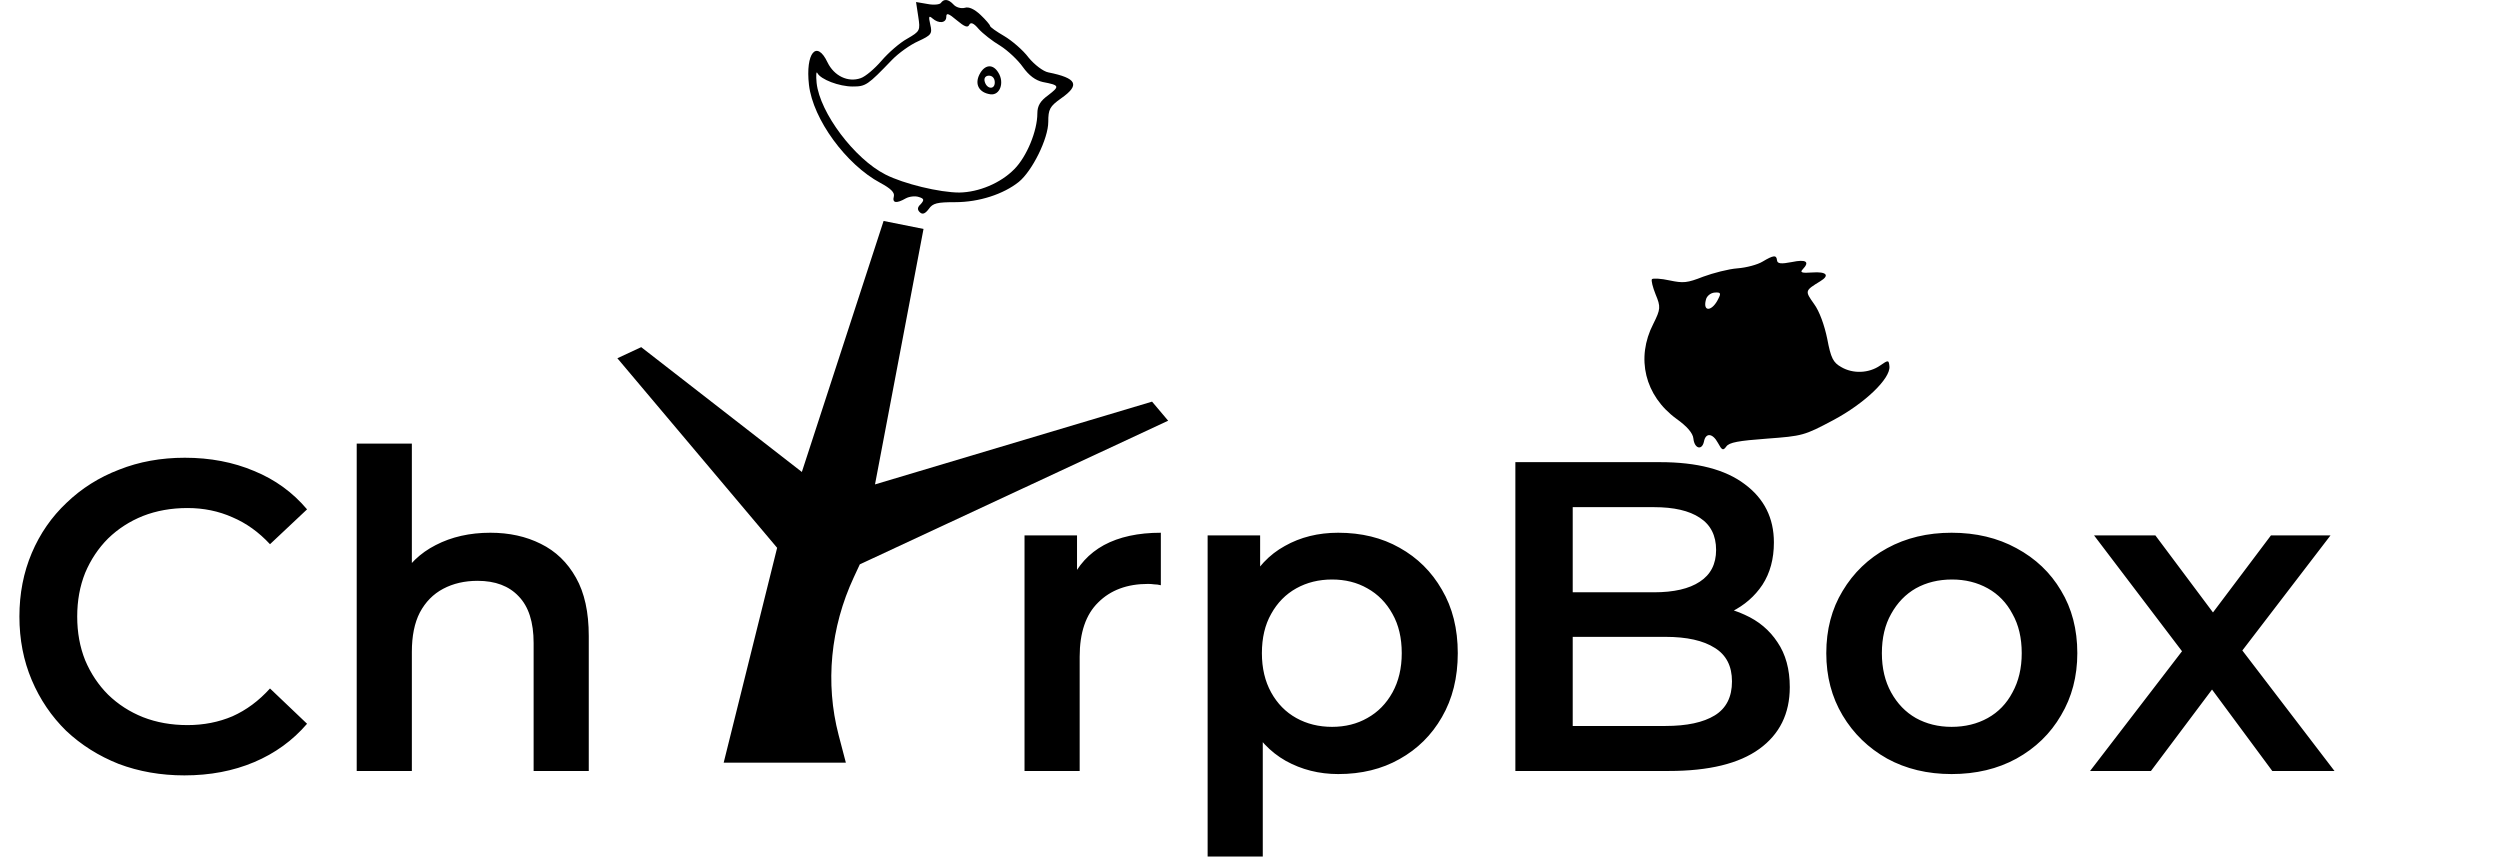 <svg width="136" height="47" viewBox="0 0 136 47" fill="none" xmlns="http://www.w3.org/2000/svg">
<path d="M95.881 14.233C95.617 14.393 95.017 14.56 94.523 14.597C94.03 14.633 93.195 14.853 92.657 15.05C91.775 15.396 91.578 15.411 90.828 15.255C90.36 15.15 89.921 15.13 89.867 15.186C89.812 15.243 89.908 15.622 90.064 16.013C90.348 16.694 90.34 16.817 89.939 17.619C88.982 19.478 89.474 21.529 91.204 22.787C91.781 23.201 92.093 23.563 92.121 23.859C92.173 24.399 92.583 24.527 92.694 24.027C92.786 23.529 93.166 23.554 93.456 24.094C93.674 24.499 93.736 24.529 93.912 24.288C94.07 24.066 94.578 23.976 96.119 23.862C98.054 23.719 98.151 23.695 99.722 22.86C101.444 21.943 102.847 20.594 102.785 19.932C102.751 19.584 102.73 19.568 102.283 19.882C101.667 20.313 100.795 20.342 100.163 19.968C99.722 19.72 99.6 19.483 99.401 18.428C99.252 17.703 98.98 16.933 98.684 16.534C98.178 15.818 98.178 15.818 99.024 15.299C99.55 14.98 99.371 14.765 98.581 14.823C98.009 14.866 97.905 14.82 98.068 14.651C98.466 14.235 98.253 14.093 97.474 14.256C96.888 14.369 96.687 14.349 96.669 14.158C96.641 13.861 96.483 13.873 95.881 14.233ZM93.486 16.234C93.155 16.943 92.624 16.999 92.798 16.32C92.837 16.107 93.059 15.932 93.276 15.916C93.592 15.893 93.637 15.943 93.486 16.234Z" fill="black"/>
<path d="M63.548 22.887L62.672 21.849L47.6 26.352L50.239 12.456L48.067 12.021L43.621 25.675L34.882 18.885L33.585 19.489L42.276 29.801L39.368 41.49L46.015 41.49L45.621 39.986C44.884 37.166 45.175 34.137 46.446 31.406L46.774 30.7L63.548 22.887Z" fill="black"/>
<path d="M53.284 4.047C53.007 4.588 53.264 5.043 53.879 5.13C54.394 5.2 54.651 4.501 54.315 3.959C54.017 3.452 53.562 3.505 53.284 4.047ZM54.116 4.484C54.116 4.903 53.661 4.851 53.562 4.414C53.522 4.239 53.621 4.116 53.799 4.116C53.998 4.116 54.116 4.274 54.116 4.484Z" fill="black"/>
<path d="M51.181 0.162C51.121 0.249 50.785 0.284 50.448 0.215L49.833 0.11L49.952 0.896C50.071 1.665 50.051 1.7 49.358 2.102C48.942 2.329 48.327 2.871 47.951 3.308C47.575 3.745 47.079 4.165 46.822 4.252C46.128 4.497 45.375 4.13 45.018 3.395C44.424 2.137 43.81 2.889 44.008 4.619C44.226 6.489 46.029 8.954 47.892 9.95C48.446 10.247 48.684 10.474 48.625 10.684C48.526 11.051 48.763 11.086 49.279 10.789C49.477 10.684 49.794 10.649 49.992 10.719C50.269 10.806 50.289 10.876 50.091 11.103C49.893 11.278 49.893 11.418 50.051 11.558C50.19 11.68 50.329 11.628 50.527 11.366C50.745 11.051 50.983 10.998 51.973 10.998C53.261 10.998 54.589 10.562 55.421 9.897C56.154 9.303 57.026 7.538 57.026 6.629C57.026 5.947 57.105 5.79 57.72 5.353C58.77 4.619 58.592 4.252 57.026 3.937C56.749 3.885 56.273 3.518 55.956 3.133C55.659 2.731 55.045 2.207 54.629 1.962C54.212 1.718 53.856 1.473 53.856 1.403C53.856 1.351 53.618 1.071 53.341 0.809C53.004 0.494 52.706 0.354 52.489 0.424C52.291 0.477 52.013 0.407 51.874 0.249C51.597 -0.048 51.359 -0.083 51.181 0.162ZM52.726 1.351C52.806 1.193 52.964 1.246 53.242 1.578C53.459 1.822 53.995 2.242 54.411 2.487C54.827 2.749 55.382 3.273 55.639 3.64C55.976 4.112 56.333 4.374 56.729 4.462C57.641 4.636 57.66 4.689 57.026 5.178C56.59 5.493 56.432 5.755 56.432 6.174C56.432 7.118 55.857 8.517 55.183 9.198C54.431 9.967 53.242 10.457 52.191 10.474C51.121 10.474 49.16 10.002 48.169 9.495C46.485 8.639 44.602 6.139 44.424 4.514C44.384 4.095 44.404 3.85 44.464 3.972C44.642 4.322 45.652 4.706 46.386 4.706C47.099 4.706 47.198 4.636 48.526 3.256C48.882 2.889 49.516 2.434 49.952 2.242C50.666 1.91 50.725 1.84 50.606 1.333C50.507 0.896 50.527 0.826 50.725 1.001C51.062 1.298 51.478 1.263 51.478 0.914C51.478 0.686 51.597 0.721 52.053 1.106C52.469 1.455 52.647 1.525 52.726 1.351Z" fill="black"/>
<path d="M10.032 42.181C8.752 42.181 7.56 41.973 6.456 41.557C5.368 41.125 4.416 40.525 3.6 39.757C2.8 38.973 2.176 38.053 1.728 36.997C1.28 35.941 1.056 34.789 1.056 33.541C1.056 32.293 1.28 31.141 1.728 30.085C2.176 29.029 2.808 28.117 3.624 27.349C4.44 26.565 5.392 25.965 6.48 25.549C7.568 25.117 8.76 24.901 10.056 24.901C11.432 24.901 12.688 25.141 13.824 25.621C14.96 26.085 15.92 26.781 16.704 27.709L14.688 29.605C14.08 28.949 13.4 28.461 12.648 28.141C11.896 27.805 11.08 27.637 10.2 27.637C9.32 27.637 8.512 27.781 7.776 28.069C7.056 28.357 6.424 28.765 5.88 29.293C5.352 29.821 4.936 30.445 4.632 31.165C4.344 31.885 4.2 32.677 4.2 33.541C4.2 34.405 4.344 35.197 4.632 35.917C4.936 36.637 5.352 37.261 5.88 37.789C6.424 38.317 7.056 38.725 7.776 39.013C8.512 39.301 9.32 39.445 10.2 39.445C11.08 39.445 11.896 39.285 12.648 38.965C13.4 38.629 14.08 38.125 14.688 37.453L16.704 39.373C15.92 40.285 14.96 40.981 13.824 41.461C12.688 41.941 11.424 42.181 10.032 42.181ZM26.677 28.981C27.701 28.981 28.613 29.181 29.413 29.581C30.23 29.981 30.869 30.597 31.334 31.429C31.797 32.245 32.029 33.301 32.029 34.597V41.941H29.029V34.981C29.029 33.845 28.758 32.997 28.213 32.437C27.686 31.877 26.942 31.597 25.982 31.597C25.277 31.597 24.654 31.741 24.11 32.029C23.566 32.317 23.142 32.749 22.837 33.325C22.549 33.885 22.405 34.597 22.405 35.461V41.941H19.405V24.133H22.405V32.581L21.758 31.525C22.206 30.709 22.854 30.085 23.701 29.653C24.566 29.205 25.558 28.981 26.677 28.981ZM55.734 41.941V29.125H58.59V32.653L58.254 31.621C58.638 30.757 59.238 30.101 60.054 29.653C60.886 29.205 61.918 28.981 63.15 28.981V31.837C63.022 31.805 62.902 31.789 62.79 31.789C62.678 31.773 62.566 31.765 62.454 31.765C61.318 31.765 60.414 32.101 59.742 32.773C59.07 33.429 58.734 34.413 58.734 35.725V41.941H55.734ZM72.799 42.109C71.759 42.109 70.807 41.869 69.943 41.389C69.095 40.909 68.415 40.189 67.903 39.229C67.407 38.253 67.159 37.021 67.159 35.533C67.159 34.029 67.399 32.797 67.879 31.837C68.375 30.877 69.047 30.165 69.895 29.701C70.743 29.221 71.711 28.981 72.799 28.981C74.063 28.981 75.175 29.253 76.135 29.797C77.111 30.341 77.879 31.101 78.439 32.077C79.015 33.053 79.303 34.205 79.303 35.533C79.303 36.861 79.015 38.021 78.439 39.013C77.879 39.989 77.111 40.749 76.135 41.293C75.175 41.837 74.063 42.109 72.799 42.109ZM65.695 46.597V29.125H68.551V32.149L68.455 35.557L68.695 38.965V46.597H65.695ZM72.463 39.541C73.183 39.541 73.823 39.381 74.383 39.061C74.959 38.741 75.415 38.277 75.751 37.669C76.087 37.061 76.255 36.349 76.255 35.533C76.255 34.701 76.087 33.989 75.751 33.397C75.415 32.789 74.959 32.325 74.383 32.005C73.823 31.685 73.183 31.525 72.463 31.525C71.743 31.525 71.095 31.685 70.519 32.005C69.943 32.325 69.487 32.789 69.151 33.397C68.815 33.989 68.647 34.701 68.647 35.533C68.647 36.349 68.815 37.061 69.151 37.669C69.487 38.277 69.943 38.741 70.519 39.061C71.095 39.381 71.743 39.541 72.463 39.541ZM82.436 41.941V25.141H90.308C92.324 25.141 93.86 25.541 94.916 26.341C95.972 27.125 96.5 28.181 96.5 29.509C96.5 30.405 96.292 31.173 95.876 31.813C95.46 32.437 94.9 32.925 94.196 33.277C93.508 33.613 92.756 33.781 91.94 33.781L92.372 32.917C93.316 32.917 94.164 33.093 94.916 33.445C95.668 33.781 96.26 34.277 96.692 34.933C97.14 35.589 97.364 36.405 97.364 37.381C97.364 38.821 96.812 39.941 95.708 40.741C94.604 41.541 92.964 41.941 90.788 41.941H82.436ZM85.556 39.493H90.596C91.764 39.493 92.66 39.301 93.284 38.917C93.908 38.533 94.22 37.917 94.22 37.069C94.22 36.237 93.908 35.629 93.284 35.245C92.66 34.845 91.764 34.645 90.596 34.645H85.316V32.221H89.972C91.06 32.221 91.892 32.029 92.468 31.645C93.06 31.261 93.356 30.685 93.356 29.917C93.356 29.133 93.06 28.549 92.468 28.165C91.892 27.781 91.06 27.589 89.972 27.589H85.556V39.493ZM106.166 42.109C104.854 42.109 103.686 41.829 102.662 41.269C101.638 40.693 100.83 39.909 100.238 38.917C99.645 37.925 99.35 36.797 99.35 35.533C99.35 34.253 99.645 33.125 100.238 32.149C100.83 31.157 101.638 30.381 102.662 29.821C103.686 29.261 104.854 28.981 106.166 28.981C107.494 28.981 108.67 29.261 109.694 29.821C110.734 30.381 111.542 31.149 112.118 32.125C112.71 33.101 113.006 34.237 113.006 35.533C113.006 36.797 112.71 37.925 112.118 38.917C111.542 39.909 110.734 40.693 109.694 41.269C108.67 41.829 107.494 42.109 106.166 42.109ZM106.166 39.541C106.902 39.541 107.558 39.381 108.134 39.061C108.71 38.741 109.158 38.277 109.478 37.669C109.814 37.061 109.982 36.349 109.982 35.533C109.982 34.701 109.814 33.989 109.478 33.397C109.158 32.789 108.71 32.325 108.134 32.005C107.558 31.685 106.91 31.525 106.19 31.525C105.454 31.525 104.798 31.685 104.222 32.005C103.662 32.325 103.214 32.789 102.878 33.397C102.542 33.989 102.374 34.701 102.374 35.533C102.374 36.349 102.542 37.061 102.878 37.669C103.214 38.277 103.662 38.741 104.222 39.061C104.798 39.381 105.446 39.541 106.166 39.541ZM113.7 41.941L119.34 34.597L119.292 36.205L113.916 29.125H117.252L121.02 34.165H119.748L123.54 29.125H126.78L121.356 36.205L121.38 34.597L126.996 41.941H123.612L119.652 36.589L120.9 36.757L117.012 41.941H113.7Z" fill="black"/>
</svg>
